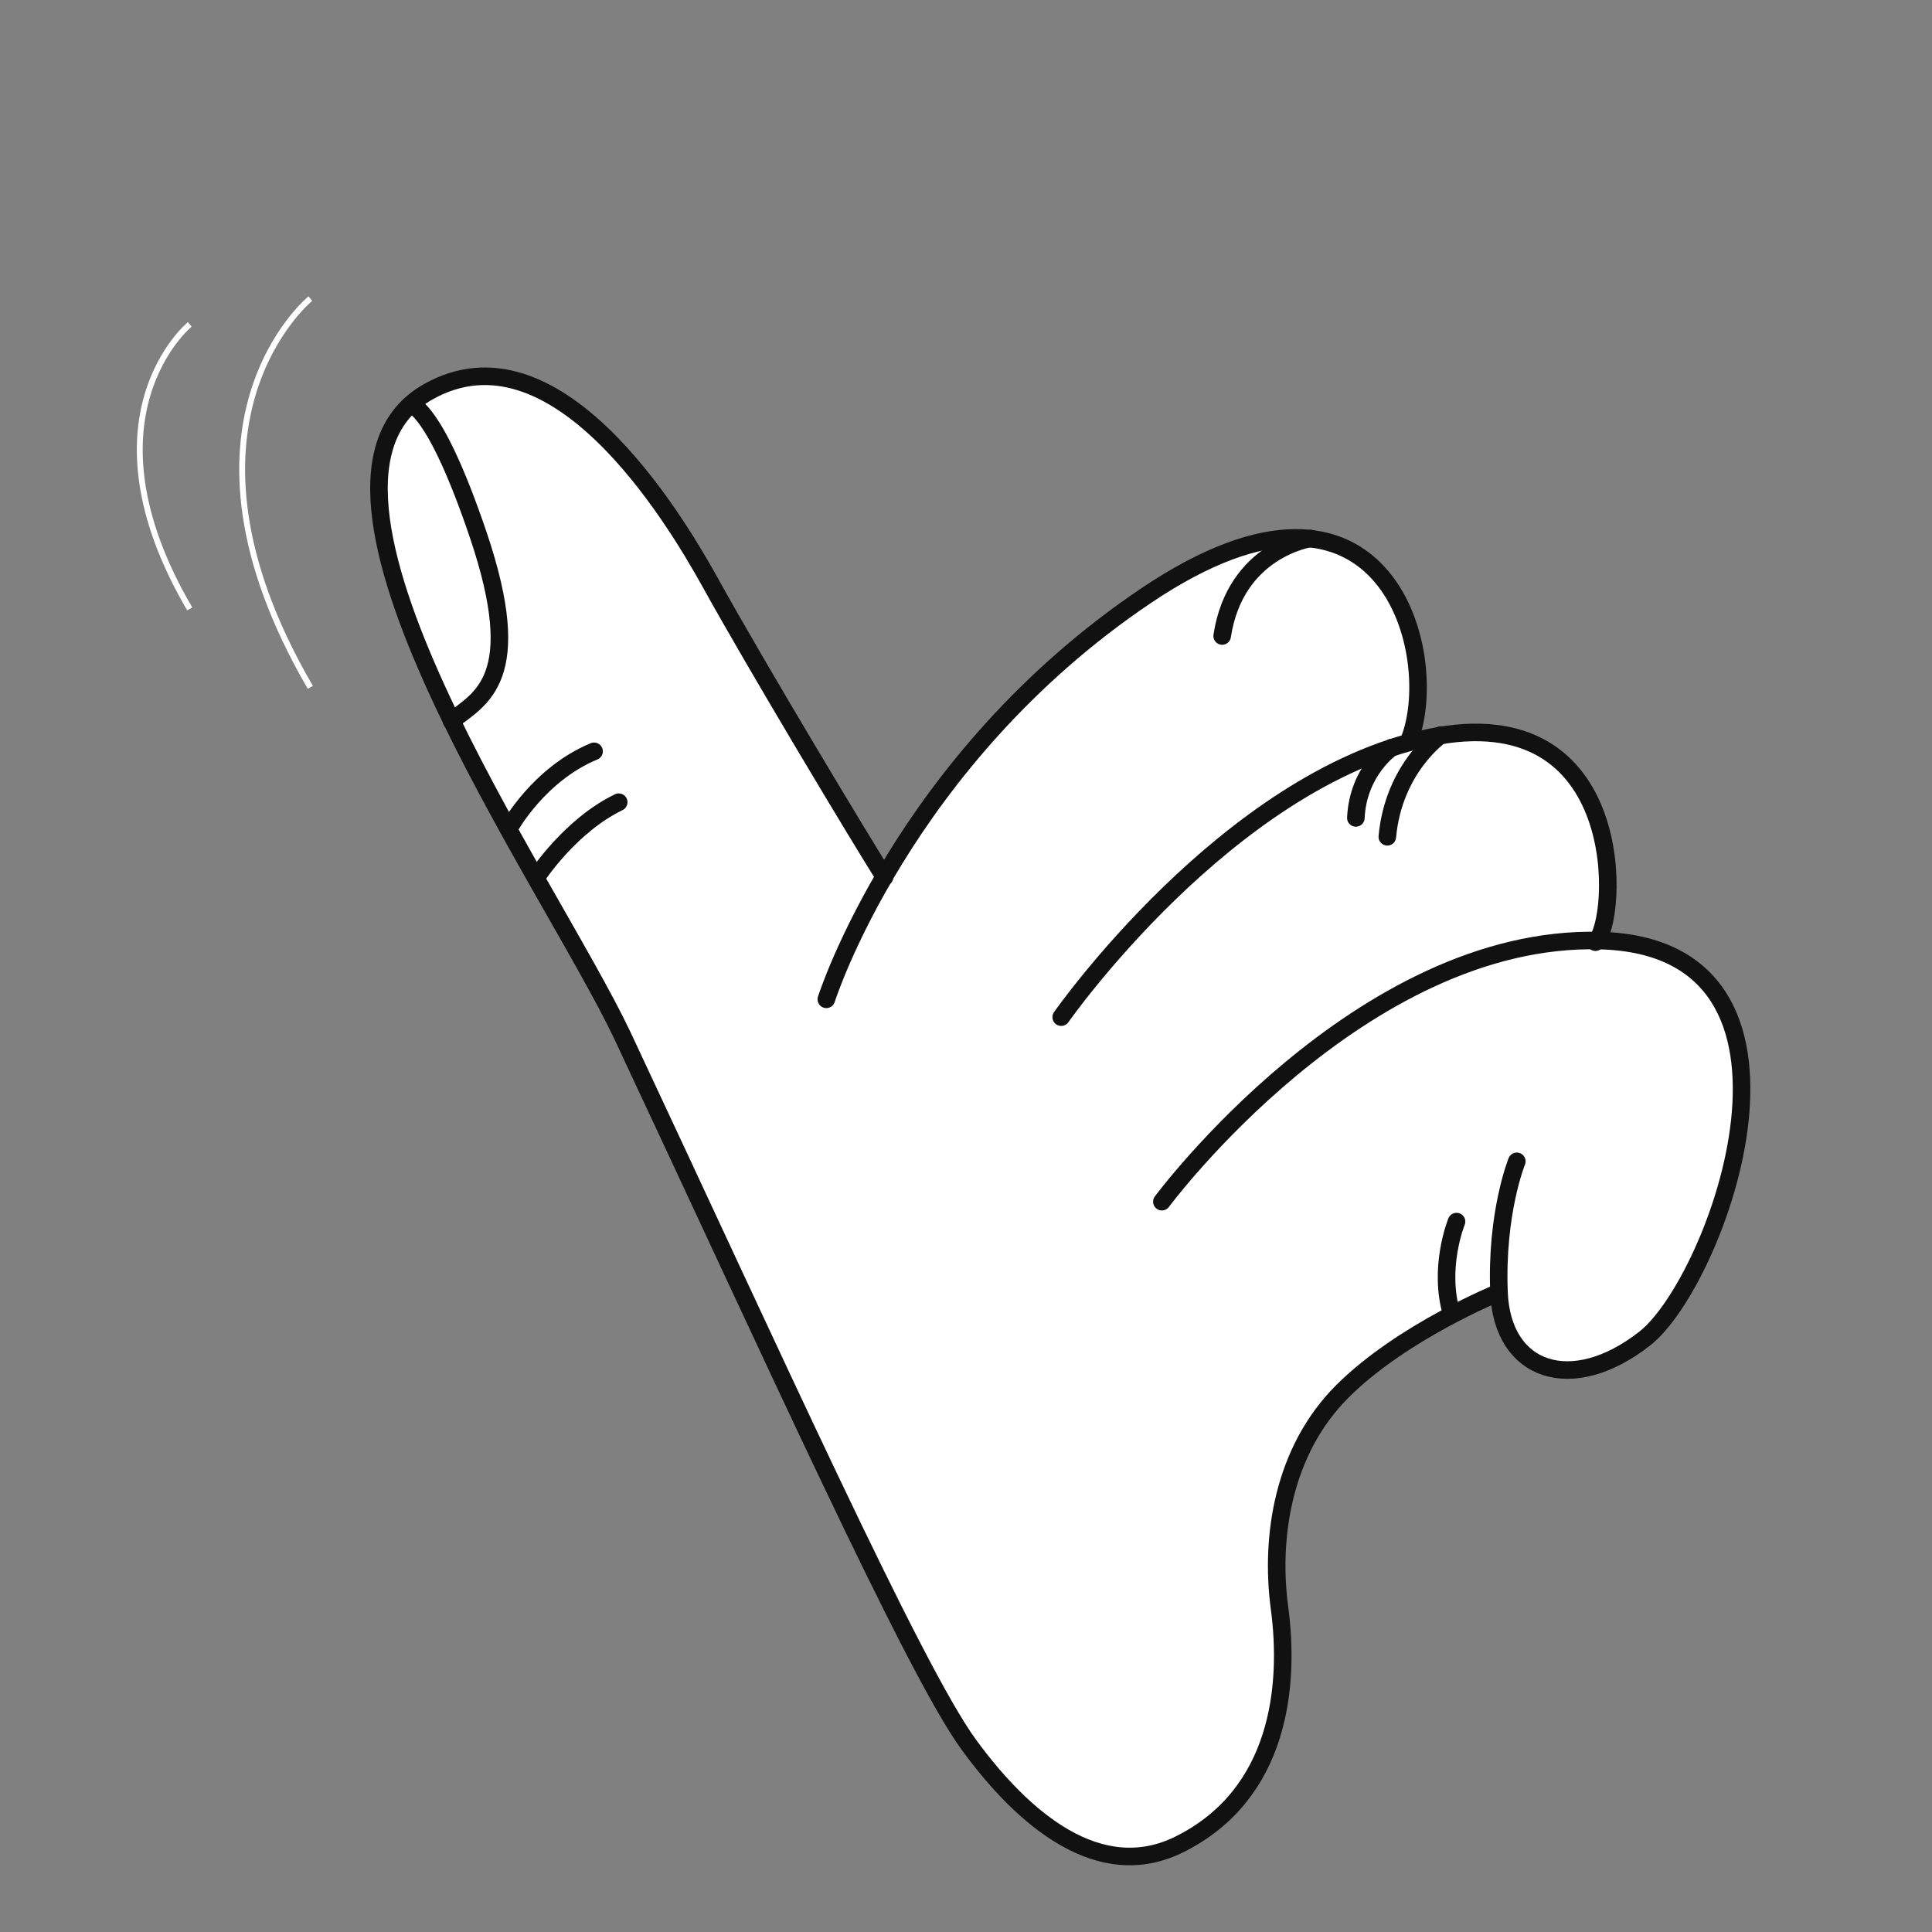 <svg width="165" height="165" viewBox="0 0 165 165" fill="none" xmlns="http://www.w3.org/2000/svg">
<rect x="0" y="0" width="165" height="165" fill="#808080" stroke="none"/>
<path d="M122.96 62.867C122.647 62.912 122.289 63.002 121.93 63.091C121.348 63.225 120.766 63.36 120.229 63.539C122.423 58.569 120.632 47.106 111.856 46.121C108.363 45.763 103.751 46.972 97.841 51.002C86.602 58.569 79.572 68.016 75.453 75.091C73.438 71.912 64.527 57.091 60.542 49.882C57.408 44.24 47.378 27.584 36.498 33.628C35.915 33.942 35.468 34.3 35.02 34.658C29.602 39.539 33.005 50.464 38.423 61.613C43.483 71.957 50.199 82.524 53.02 88.569C65.692 115.569 77.915 142.748 82.617 149.151C87.229 155.464 93.766 161.106 100.662 157.614C109.124 153.36 110.065 144.181 109.124 137.33C108.318 131.419 109.348 124.031 114.498 118.972C118.259 115.211 124.707 112.166 127.886 110.778C128.289 117.36 134.154 119.285 140.333 114.449C146.557 109.569 157.035 81.001 136.527 80.464C136.438 80.464 136.348 80.464 136.259 80.464C138.184 78.091 138.811 60.27 122.96 62.867Z" fill="white"/>
<path d="M120.274 63.404C123.274 56.464 118.707 36.852 97.886 50.867C77.065 64.882 70.572 85.345 70.572 85.345" stroke="#111111" stroke-width="1.5" stroke-miterlimit="10" stroke-linecap="round" stroke-linejoin="round"/>
<path d="M90.632 86.868C90.632 86.868 104.781 66.63 122.02 63.003C139.259 59.376 138.229 78.764 136.259 80.465" stroke="#111111" stroke-width="1.5" stroke-miterlimit="10" stroke-linecap="round" stroke-linejoin="round"/>
<path d="M99.229 102.628C99.229 102.628 116.154 79.793 136.662 80.33C157.169 80.867 146.692 109.434 140.468 114.315C134.244 119.196 128.289 117.181 128.02 110.375C127.751 103.569 129.542 99.181 129.542 99.181" stroke="#111111" stroke-width="1.5" stroke-miterlimit="10" stroke-linecap="round" stroke-linejoin="round"/>
<path d="M128.02 110.376C128.02 110.376 119.736 113.734 114.632 118.839C109.528 123.943 108.498 131.331 109.259 137.197C110.199 144.048 109.259 153.227 100.796 157.481C93.901 160.973 87.363 155.331 82.751 149.018C78.05 142.615 65.826 115.436 53.154 88.436C46.975 75.361 22.706 41.242 36.587 33.451C47.423 27.361 57.498 44.063 60.632 49.704C64.617 56.913 73.528 71.734 75.542 74.913" stroke="#111111" stroke-width="1.5" stroke-miterlimit="10" stroke-linecap="round" stroke-linejoin="round"/>
<path d="M35.11 34.57C35.11 34.57 37.125 34.704 40.841 45.674C45.005 57.987 41.02 59.644 38.557 61.57" stroke="#111111" stroke-width="1.5" stroke-miterlimit="10" stroke-linecap="round" stroke-linejoin="round"/>
<path d="M43.528 70.659C43.528 70.659 45.99 66.136 50.736 64.166" stroke="#111111" stroke-width="1.5" stroke-miterlimit="10" stroke-linecap="round" stroke-linejoin="round"/>
<path d="M45.856 74.869C45.856 74.869 48.677 70.526 52.841 68.511" stroke="#111111" stroke-width="1.5" stroke-miterlimit="10" stroke-linecap="round" stroke-linejoin="round"/>
<path d="M111.901 45.988C111.901 45.988 105.498 46.928 104.378 54.316" stroke="#111111" stroke-width="1.5" stroke-miterlimit="10" stroke-linecap="round" stroke-linejoin="round"/>
<path d="M123.05 62.778C123.05 62.778 119.02 65.555 118.483 71.465" stroke="#111111" stroke-width="1.5" stroke-miterlimit="10" stroke-linecap="round" stroke-linejoin="round"/>
<path d="M118.841 63.853C118.841 63.853 115.975 65.823 115.796 69.853" stroke="#111111" stroke-width="1.5" stroke-miterlimit="10" stroke-linecap="round" stroke-linejoin="round"/>
<path d="M124.393 104.33C124.393 104.33 122.781 108.27 123.99 112.255" stroke="#111111" stroke-width="1.5" stroke-miterlimit="10" stroke-linecap="round" stroke-linejoin="round"/>
<path d="M26.503 25.502C26.503 25.502 13.403 36.202 26.503 58.702" stroke="white" stroke-width="0.5" stroke-miterlimit="10"/>
<path d="M16.203 27.703C16.203 27.703 6.603 35.603 16.203 52.003" stroke="white" stroke-width="0.5" stroke-miterlimit="10"/>
</svg>
